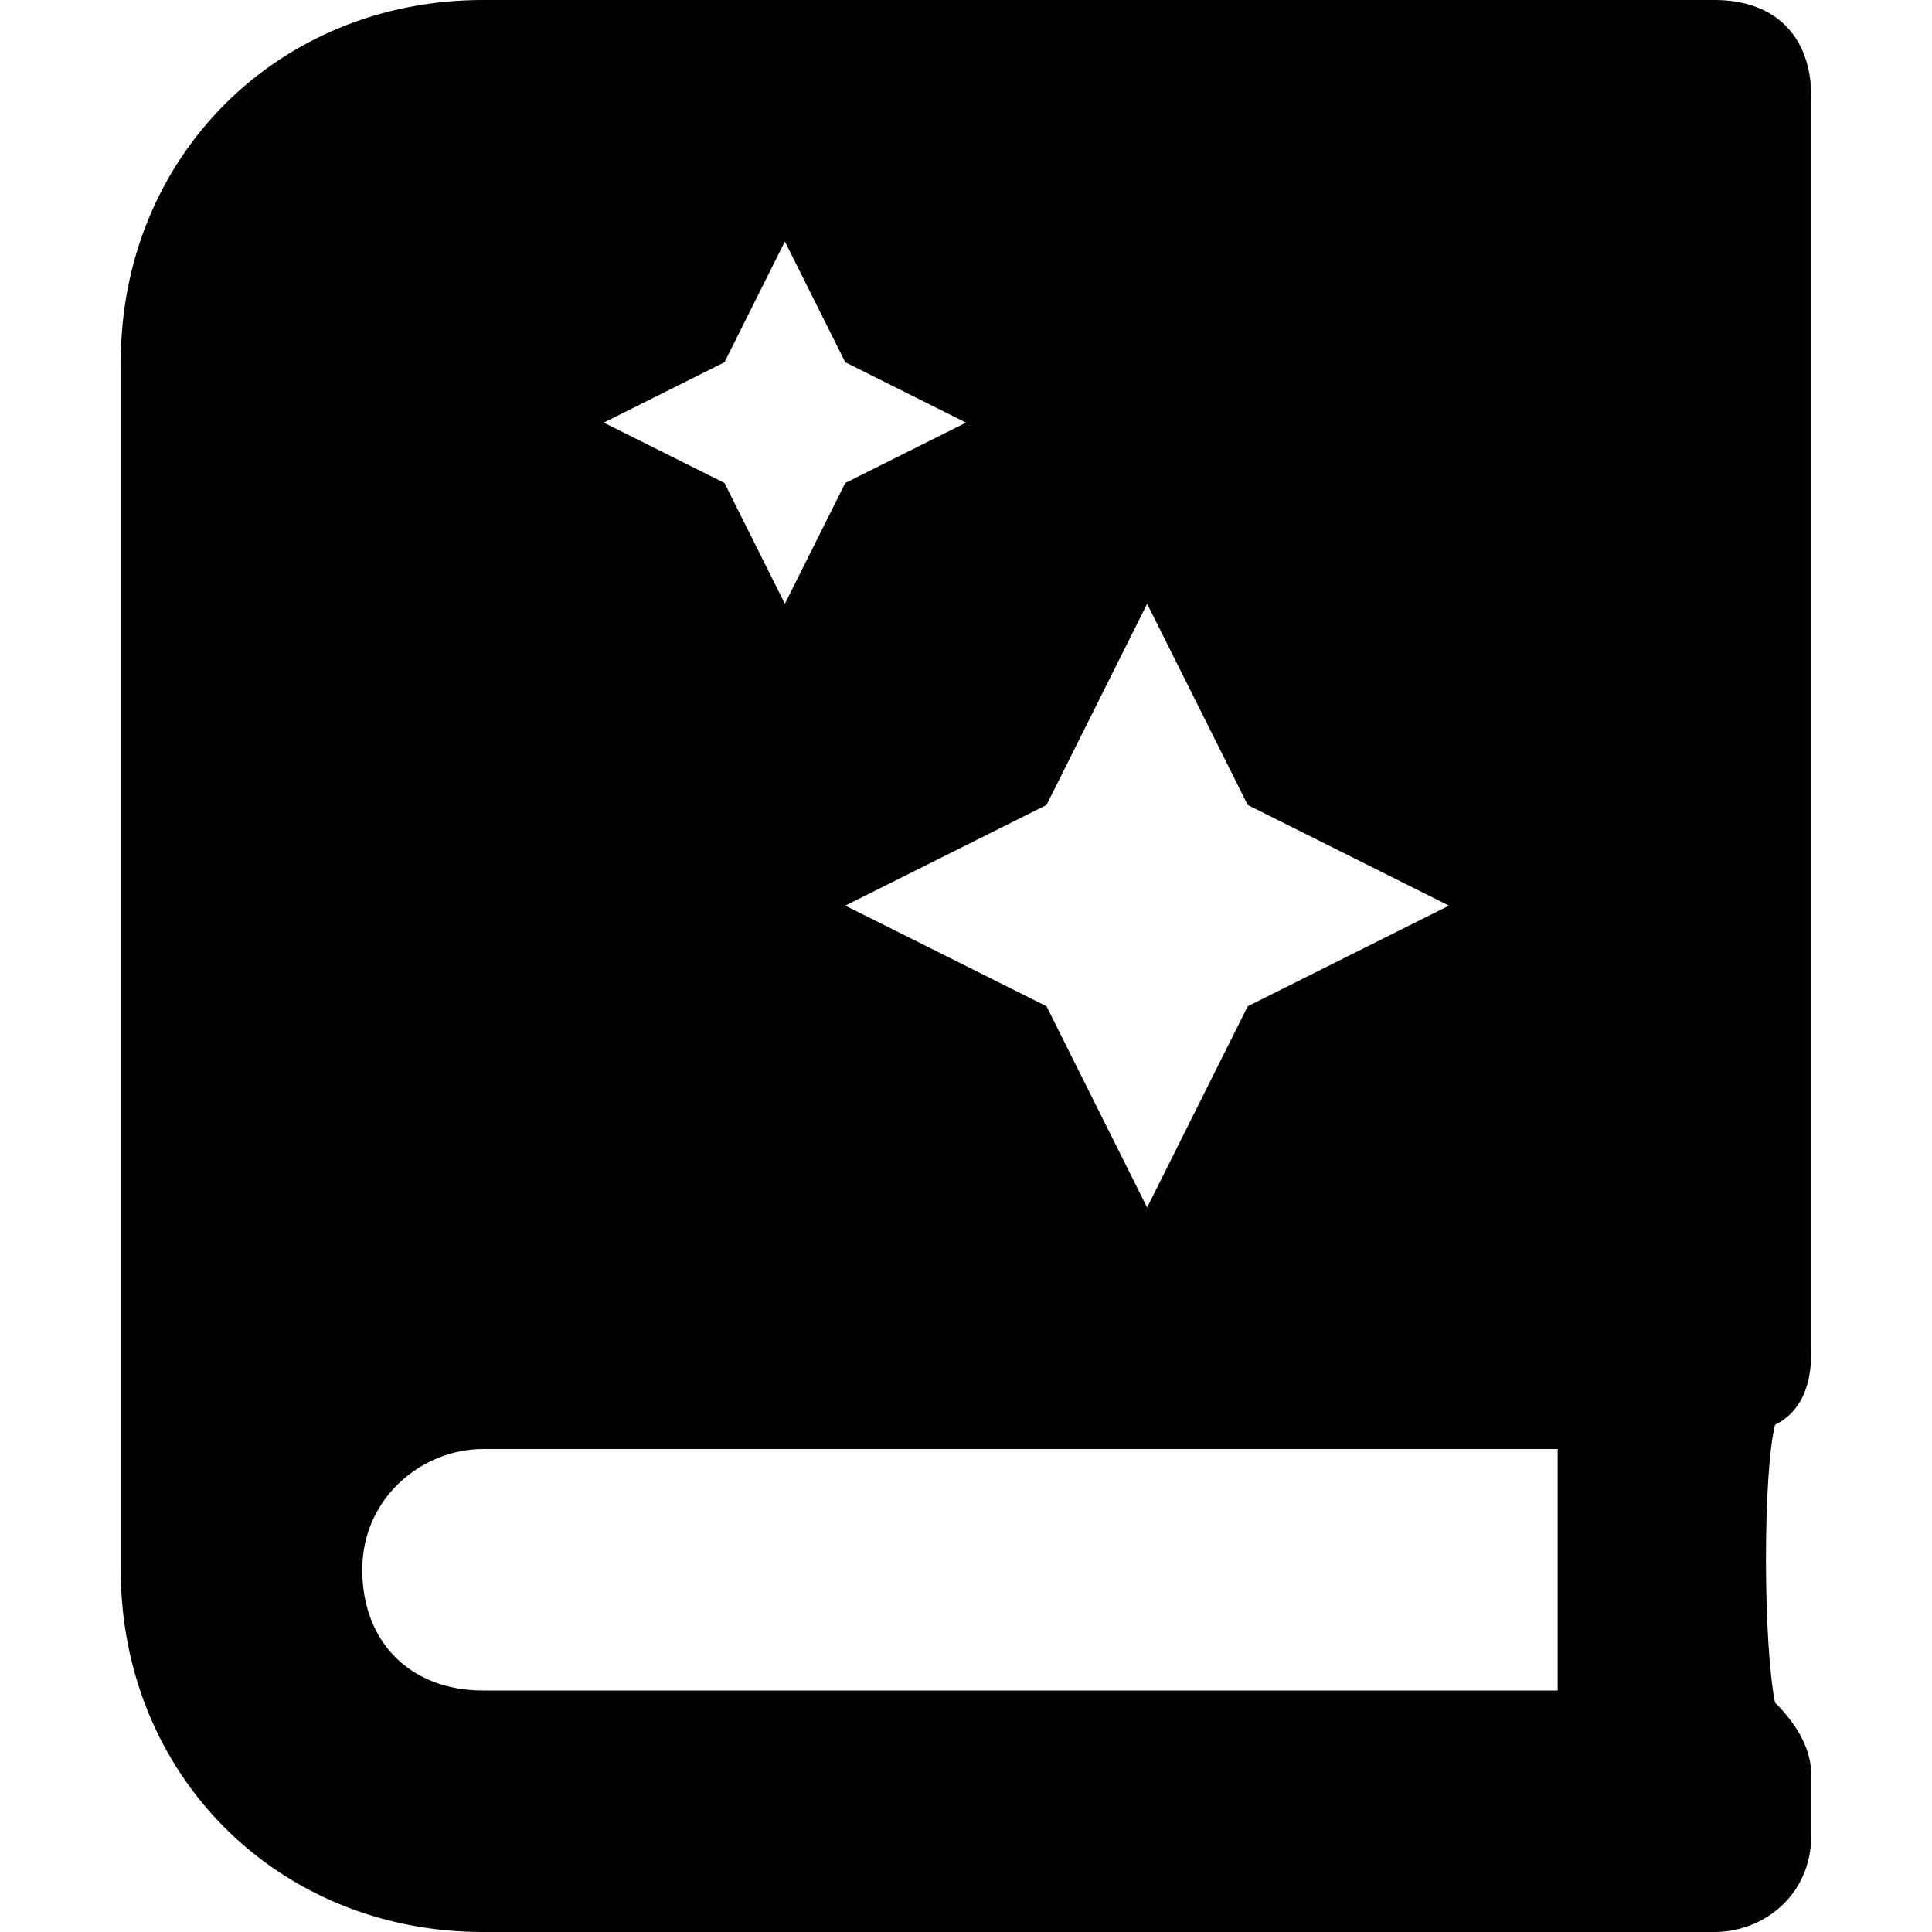 <svg enable-background="new 0 0 48 48" viewBox="0 0 48 48" xmlns="http://www.w3.org/2000/svg"><path d="m45 33.6v-31.2c0-1.5-.9-2.4-2.4-2.4h-30.6c-5.1 0-9 3.9-9 9v30c0 5.1 3.9 9 9 9h30.6c1.2 0 2.4-.9 2.4-2.4v-1.5c0-.6-.3-1.2-.9-1.8-.3-1.5-.3-5.7 0-6.9.6-.3.9-.9.9-1.8zm-16.5-18.6 2.5 5 5 2.5-5 2.5-2.5 5-2.5-5-5-2.5 5-2.5zm-10.5-6 1.5-3 1.5 3 3 1.5-3 1.5-1.5 3-1.5-3-3-1.5zm20.7 33h-26.7c-1.8 0-3-1.2-3-3s1.5-3 3-3h26.7z"/></svg>